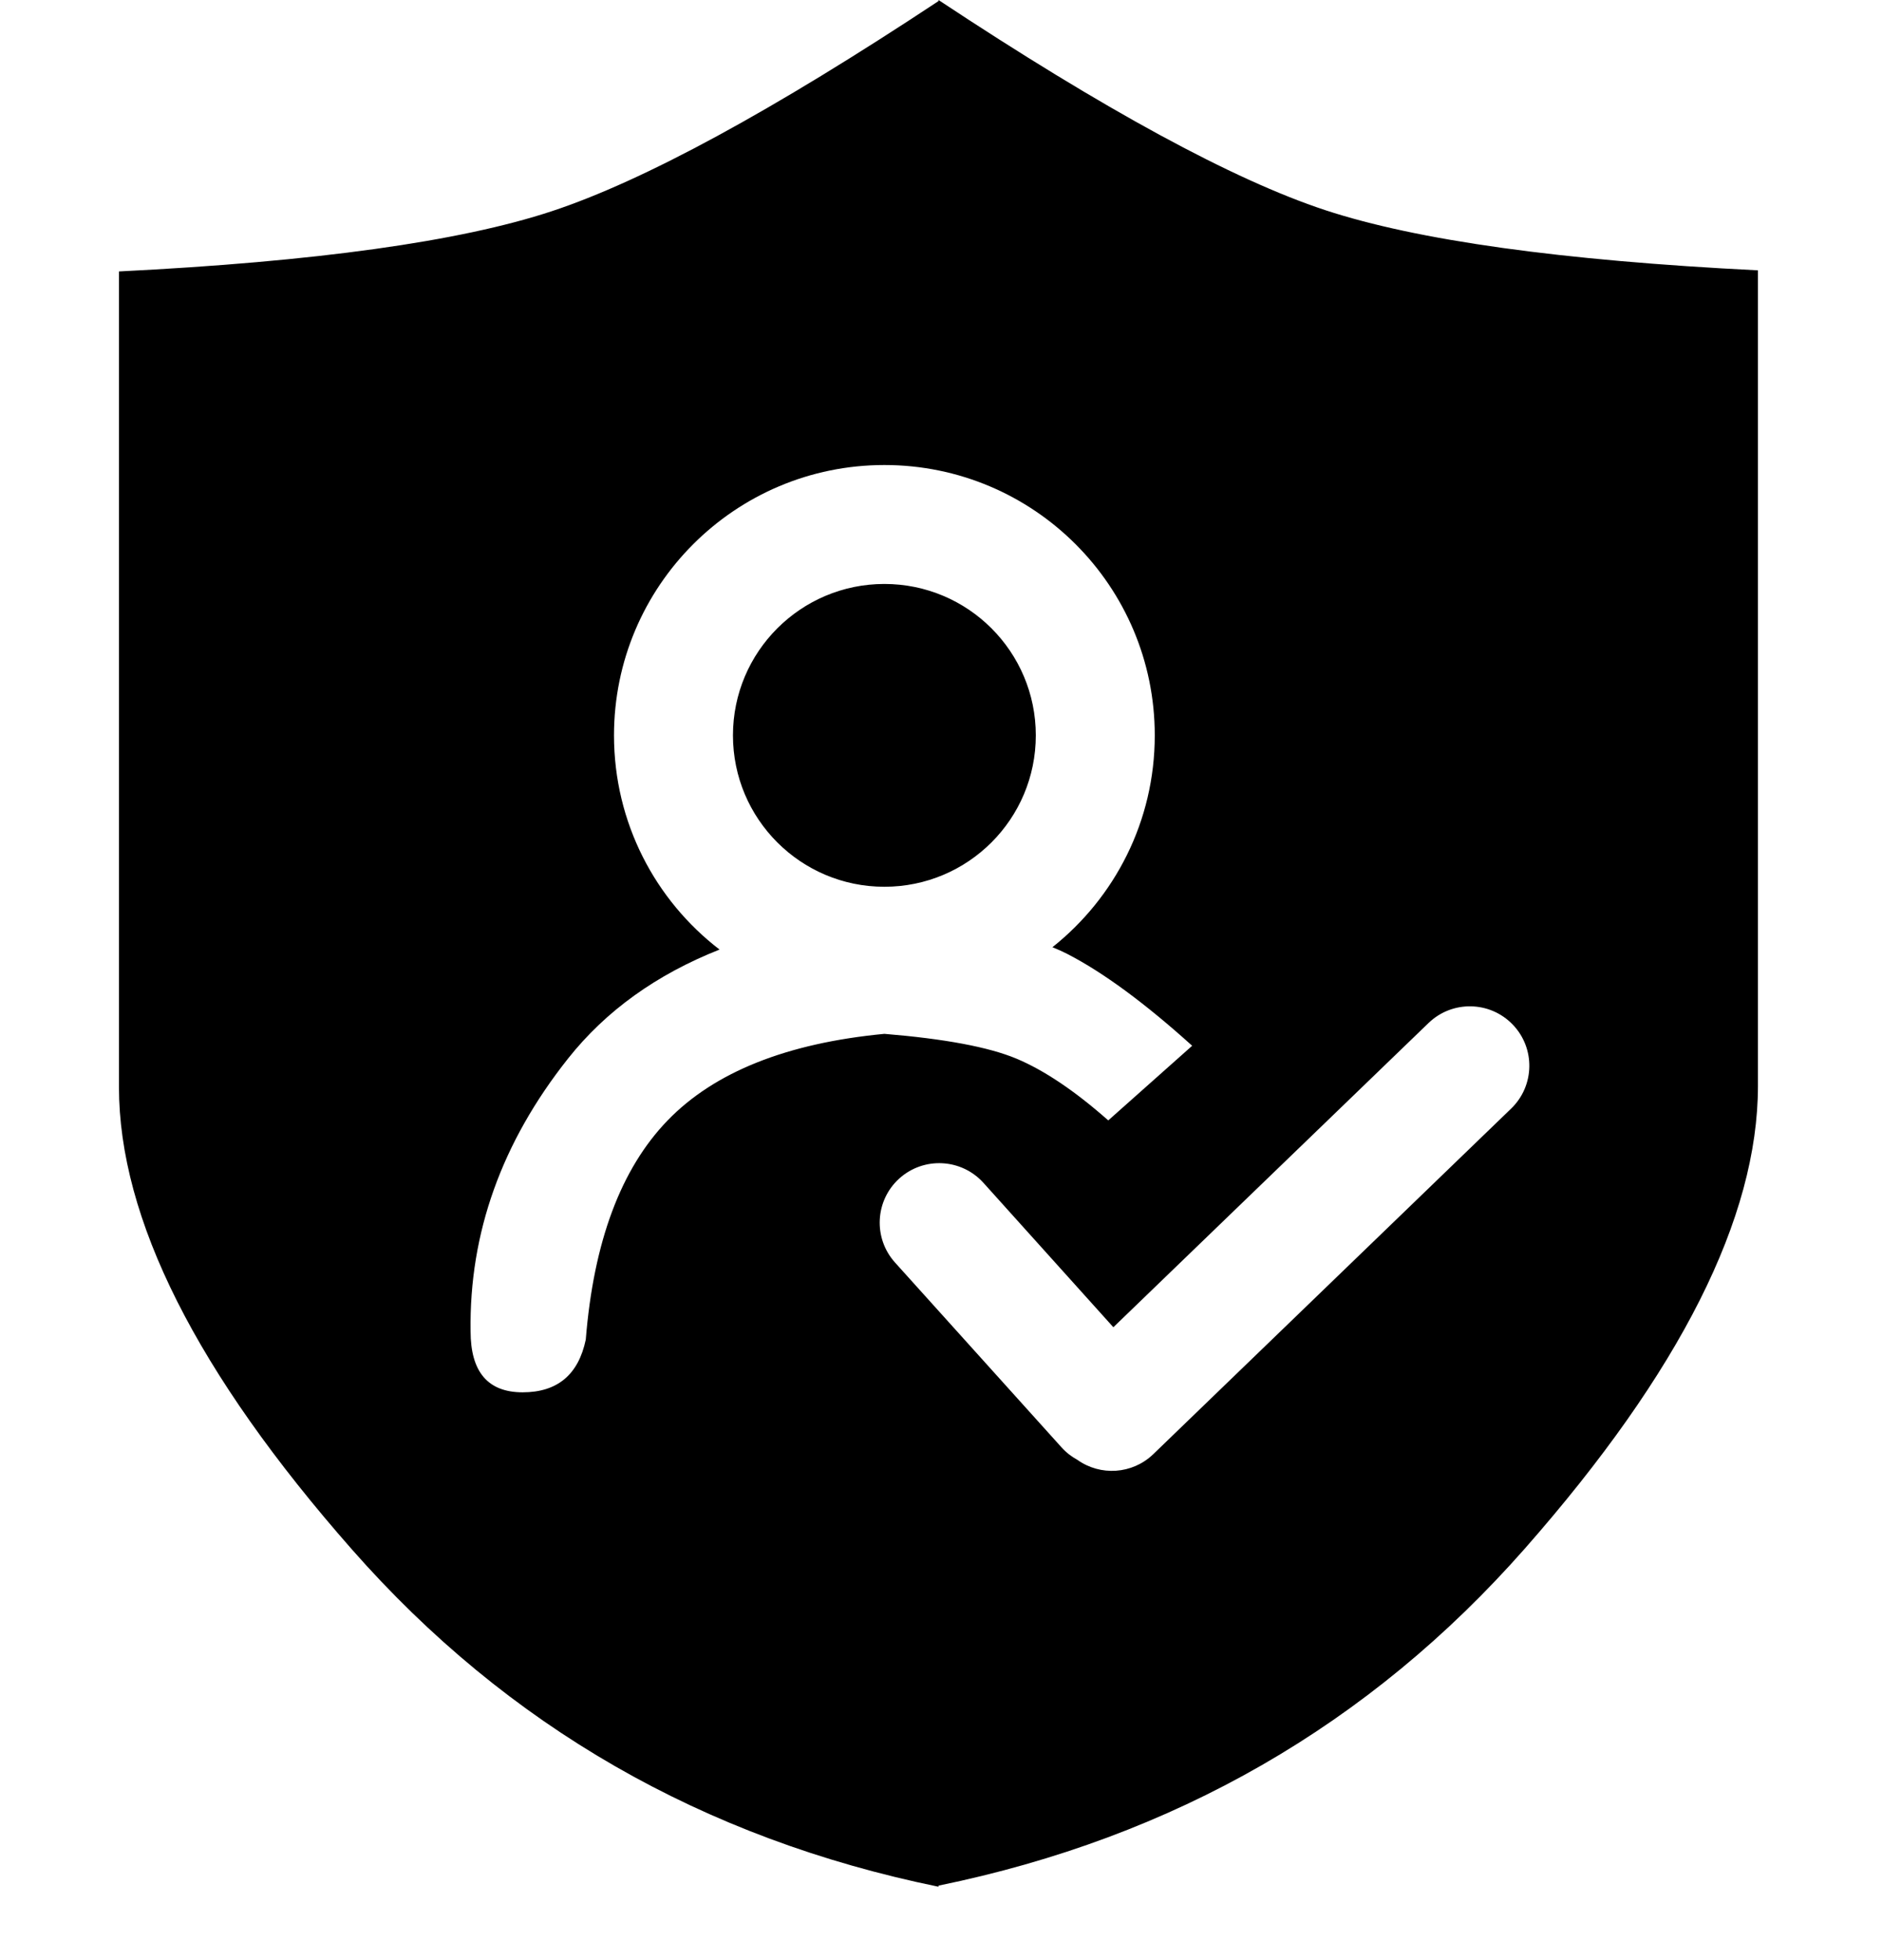 <?xml version="1.0" encoding="UTF-8"?>
<svg width="24px" height="25px" viewBox="0 0 24 25" version="1.1" xmlns="http://www.w3.org/2000/svg" xmlns:xlink="http://www.w3.org/1999/xlink">
    <title>编组 9</title>
    <g id="页面-1" stroke="none" stroke-width="1" fill-rule="evenodd">
        <g id="用户认证" transform="translate(-2926, -946)">
            <g id="编组-9" transform="translate(2926, 946)">
                <path d="M11.968,0 C14.083,1.4 15.727,2.293 16.899,2.68 C18.071,3.066 19.911,3.323 22.418,3.448 L22.418,13.849 C22.418,15.529 21.428,17.496 19.448,19.748 C17.467,22 14.974,23.434 11.968,24.05 L11.968,24.064 C8.961,23.448 6.468,22.014 4.488,19.762 C2.507,17.51 1.517,15.544 1.517,13.863 L1.517,3.462 C4.025,3.337 5.864,3.081 7.036,2.694 C8.208,2.307 9.852,1.414 11.968,0.014 L11.968,0 Z M19.29,13.067 C18.999,12.765 18.518,12.757 18.217,13.048 L14.198,16.928 L12.541,15.086 C12.26,14.775 11.781,14.75 11.469,15.03 C11.158,15.311 11.133,15.79 11.413,16.102 L13.536,18.459 C13.596,18.526 13.665,18.579 13.739,18.619 C14.031,18.828 14.439,18.805 14.707,18.547 L19.271,14.139 C19.572,13.848 19.581,13.368 19.29,13.067 Z M11.278,5.931 C9.374,5.931 7.83,7.475 7.83,9.379 C7.83,10.492 8.357,11.482 9.176,12.111 C8.37,12.43 7.726,12.893 7.244,13.501 C6.397,14.569 5.983,15.728 6.001,16.978 C6.001,17.498 6.222,17.758 6.665,17.758 C7.107,17.758 7.376,17.534 7.47,17.086 C7.57,15.838 7.918,14.906 8.514,14.29 C9.11,13.674 10.031,13.305 11.278,13.186 C12.045,13.249 12.606,13.354 12.959,13.501 C13.313,13.649 13.704,13.911 14.133,14.29 L15.203,13.338 C14.6,12.794 14.07,12.404 13.613,12.168 C13.554,12.138 13.491,12.109 13.421,12.081 C14.216,11.449 14.726,10.474 14.726,9.379 C14.726,7.475 13.183,5.931 11.278,5.931 Z M11.278,7.448 C12.345,7.448 13.209,8.313 13.209,9.379 C13.209,10.446 12.345,11.31 11.278,11.31 C10.212,11.31 9.347,10.446 9.347,9.379 C9.347,8.313 10.212,7.448 11.278,7.448 Z" id="形状结合"></path>
            </g>
        </g>
    </g>
</svg>